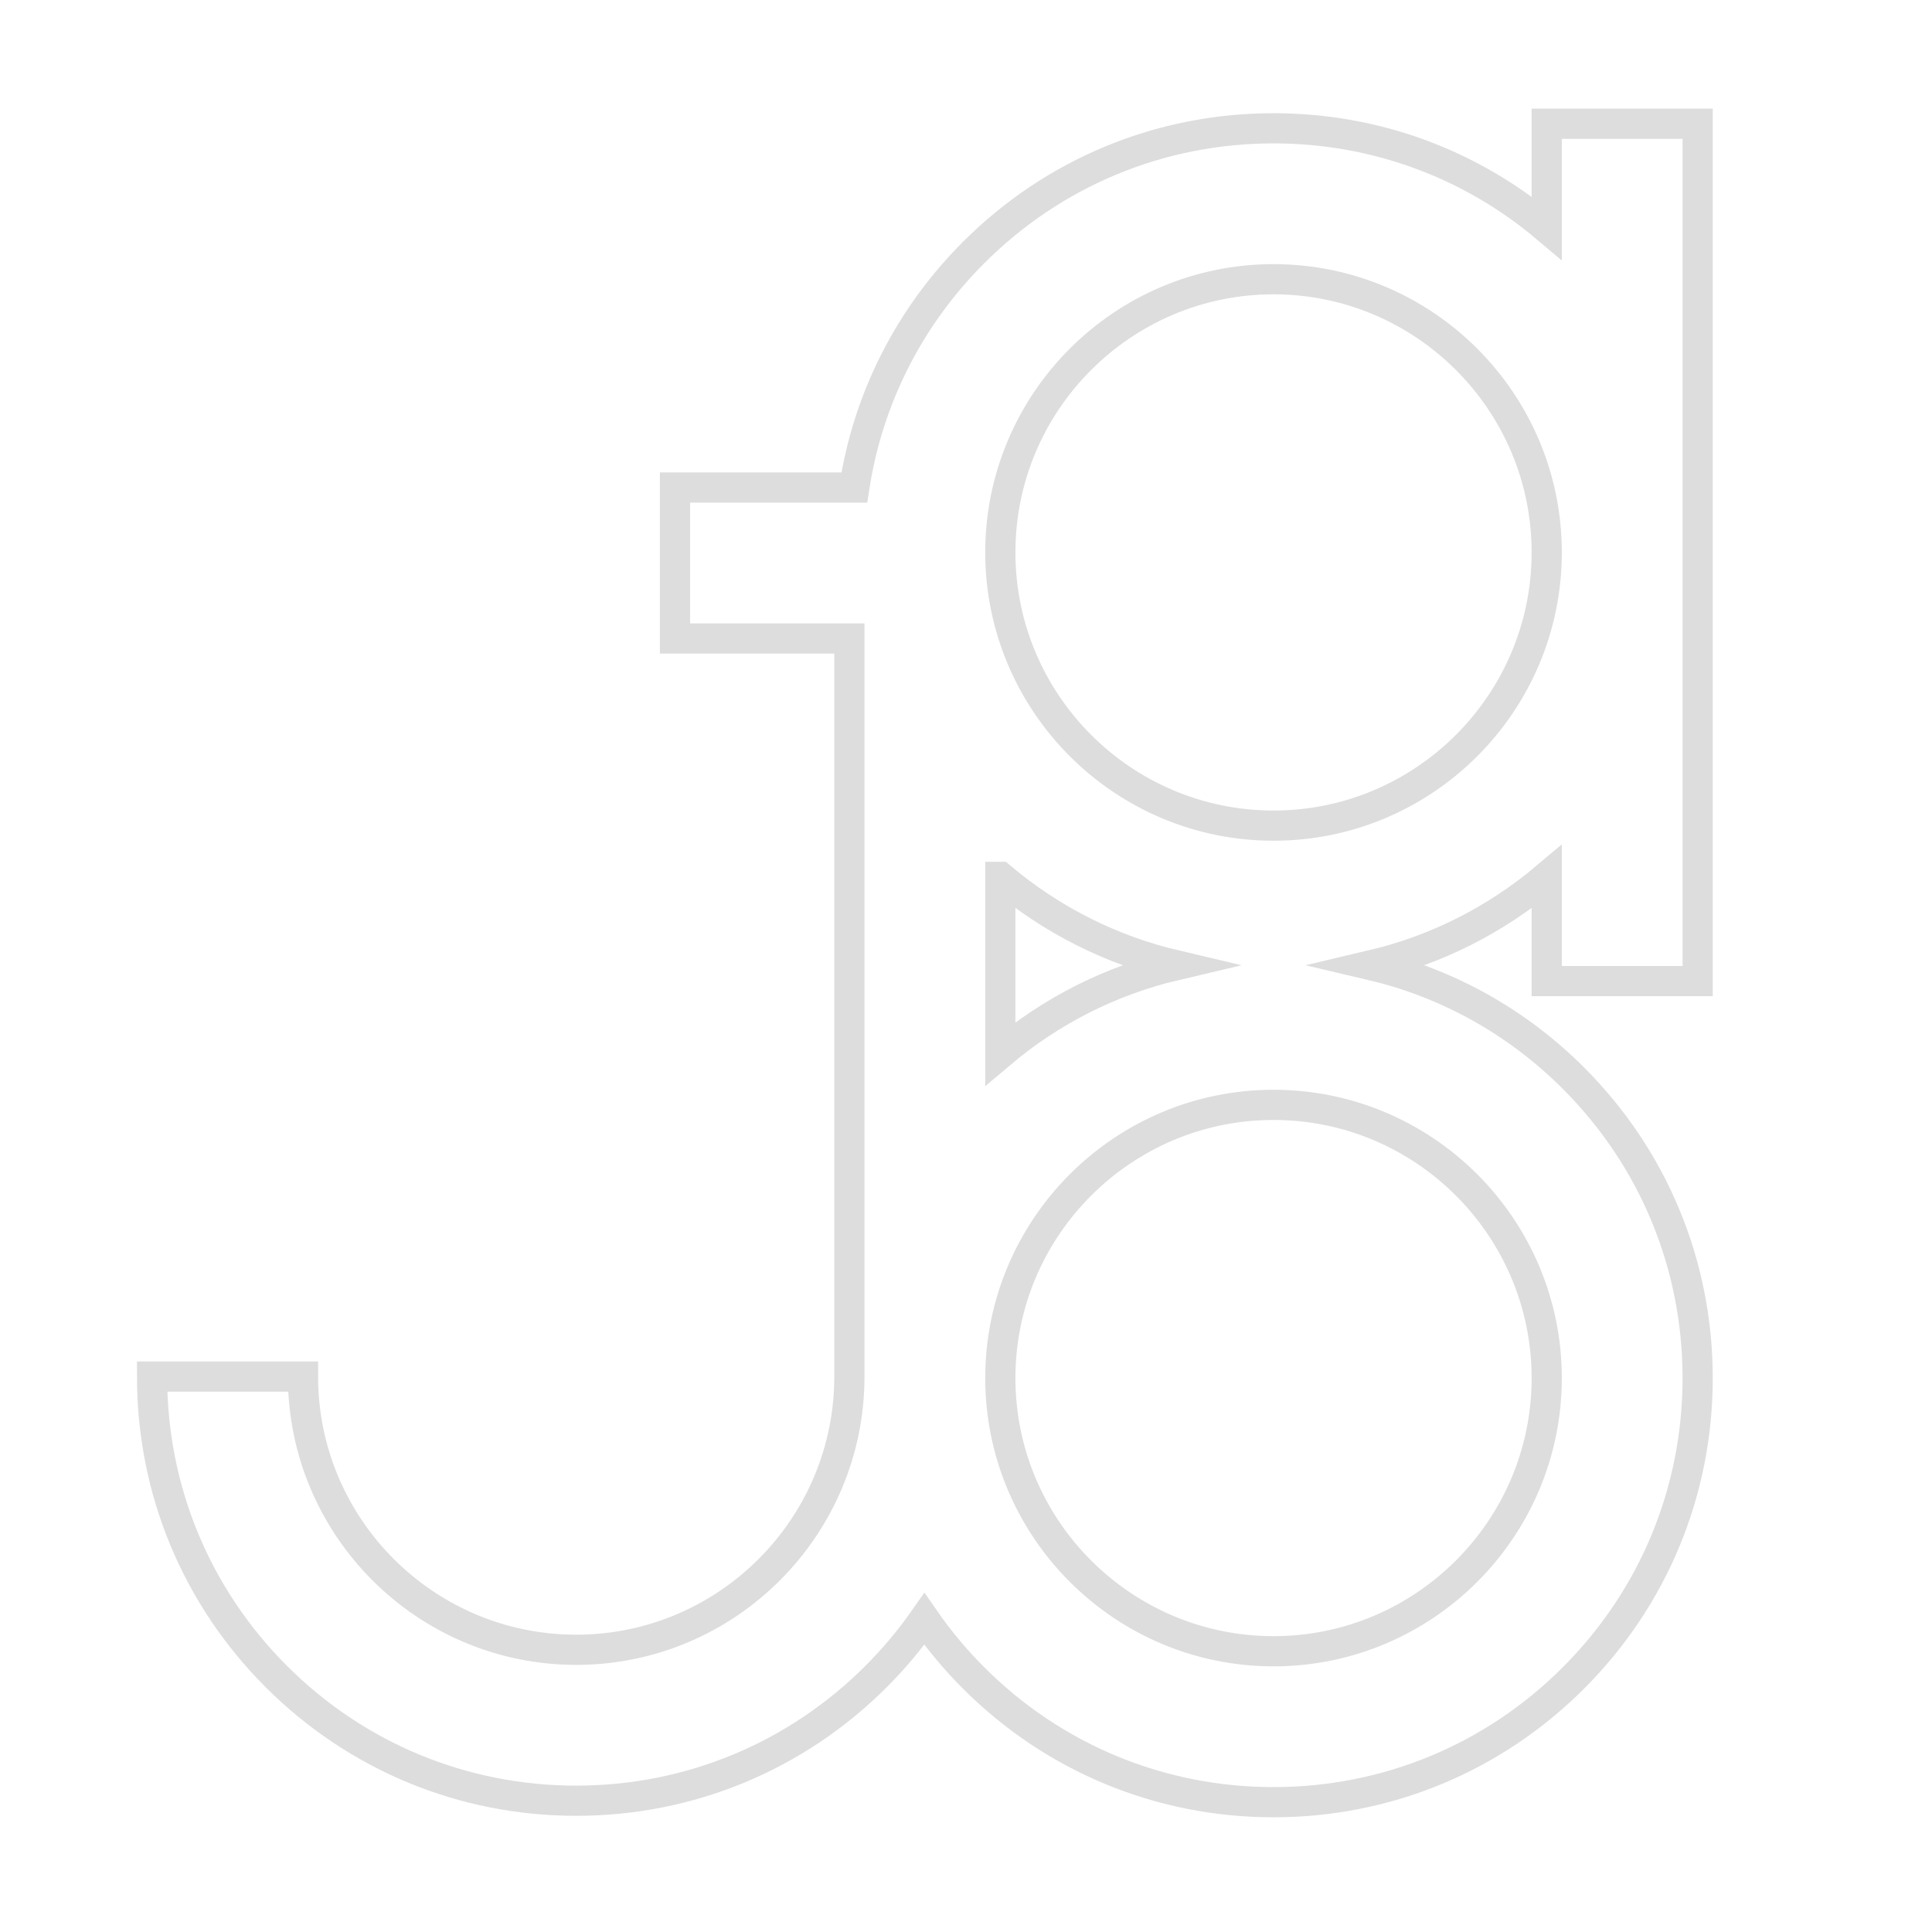 <?xml version="1.0" encoding="utf-8"?>
<!-- Generator: Adobe Illustrator 16.0.0, SVG Export Plug-In . SVG Version: 6.00 Build 0)  -->
<!DOCTYPE svg PUBLIC "-//W3C//DTD SVG 1.1//EN" "http://www.w3.org/Graphics/SVG/1.1/DTD/svg11.dtd">
<svg version="1.1" id="Layer_1" xmlns="http://www.w3.org/2000/svg" xmlns:xlink="http://www.w3.org/1999/xlink" x="0px" y="0px"
	 width="1280px" height="1280px" viewBox="0 0 1280 1280" enable-background="new 0 0 1280 1280" xml:space="preserve">
<g>
</g>
<path fill="none" stroke="#231F20" stroke-width="100" stroke-miterlimit="10" d="M652.205,1712"/>
<path fill="none" stroke="#231F20" stroke-width="100" stroke-miterlimit="10" d="M652.205,1712"/>
<path fill="none" stroke="#DDDDDD" stroke-width="20" stroke-miterlimit="10" d="M1024.744,82v69.056
	C974.15,108.307,910.742,85,843.744,85c-75.058,0-145.623,29.229-198.697,82.303c-42.797,42.796-70.076,96.97-79.042,155.697H447.2
	v100h115.543v489.025c0,99.804-81.196,181-181,181s-181-81.196-181-181h-100c0,75.058,29.229,145.623,82.303,198.697
	c53.074,53.073,123.639,82.303,198.697,82.303s145.623-29.229,198.697-82.303c11.873-11.873,22.542-24.627,31.969-38.104
	c9.59,13.837,20.48,26.922,32.638,39.079c53.074,53.073,123.64,82.303,198.697,82.303s145.623-29.229,198.696-82.303
	c53.074-53.074,82.304-123.64,82.304-198.697s-29.229-145.623-82.304-198.697c-37.43-37.43-83.566-62.98-133.837-74.803
	c42.617-10.022,82.253-29.923,116.141-58.556V650h100V82H1024.744z M662.743,580.944c33.888,28.633,73.524,48.534,116.142,58.556
	c-42.617,10.022-82.254,29.923-116.142,58.556V580.944z M1024.744,913c0,99.804-81.196,181-181,181s-181.001-81.196-181.001-181
	s81.197-181,181.001-181S1024.744,813.196,1024.744,913z M843.744,547c-99.804,0-181.001-81.196-181.001-181s81.197-181,181.001-181
	s181,81.196,181,181S943.548,547,843.744,547z"/>
<g>
</g>
<path fill="none" stroke="#DDDDDD" stroke-width="100" stroke-miterlimit="10" d="M1907,939.025c0,127.578-103.422,231-231,231
	s-231-103.422-231-231"/>
<circle fill="none" stroke="#DDDDDD" stroke-width="100" stroke-miterlimit="10" cx="2138" cy="393" r="231"/>
<circle fill="none" stroke="#DDDDDD" stroke-width="100" stroke-miterlimit="10" cx="2138" cy="940" r="231"/>
<line fill="none" stroke="#DDDDDD" stroke-width="100" stroke-miterlimit="10" x1="1907" y1="393" x2="1907" y2="961"/>
<line fill="none" stroke="#DDDDDD" stroke-width="100" stroke-miterlimit="10" x1="2369.001" y1="109" x2="2369.001" y2="677"/>
<line fill="none" stroke="#DDDDDD" stroke-width="100" stroke-miterlimit="10" x1="1741.457" y1="400" x2="1934.257" y2="400"/>
</svg>
